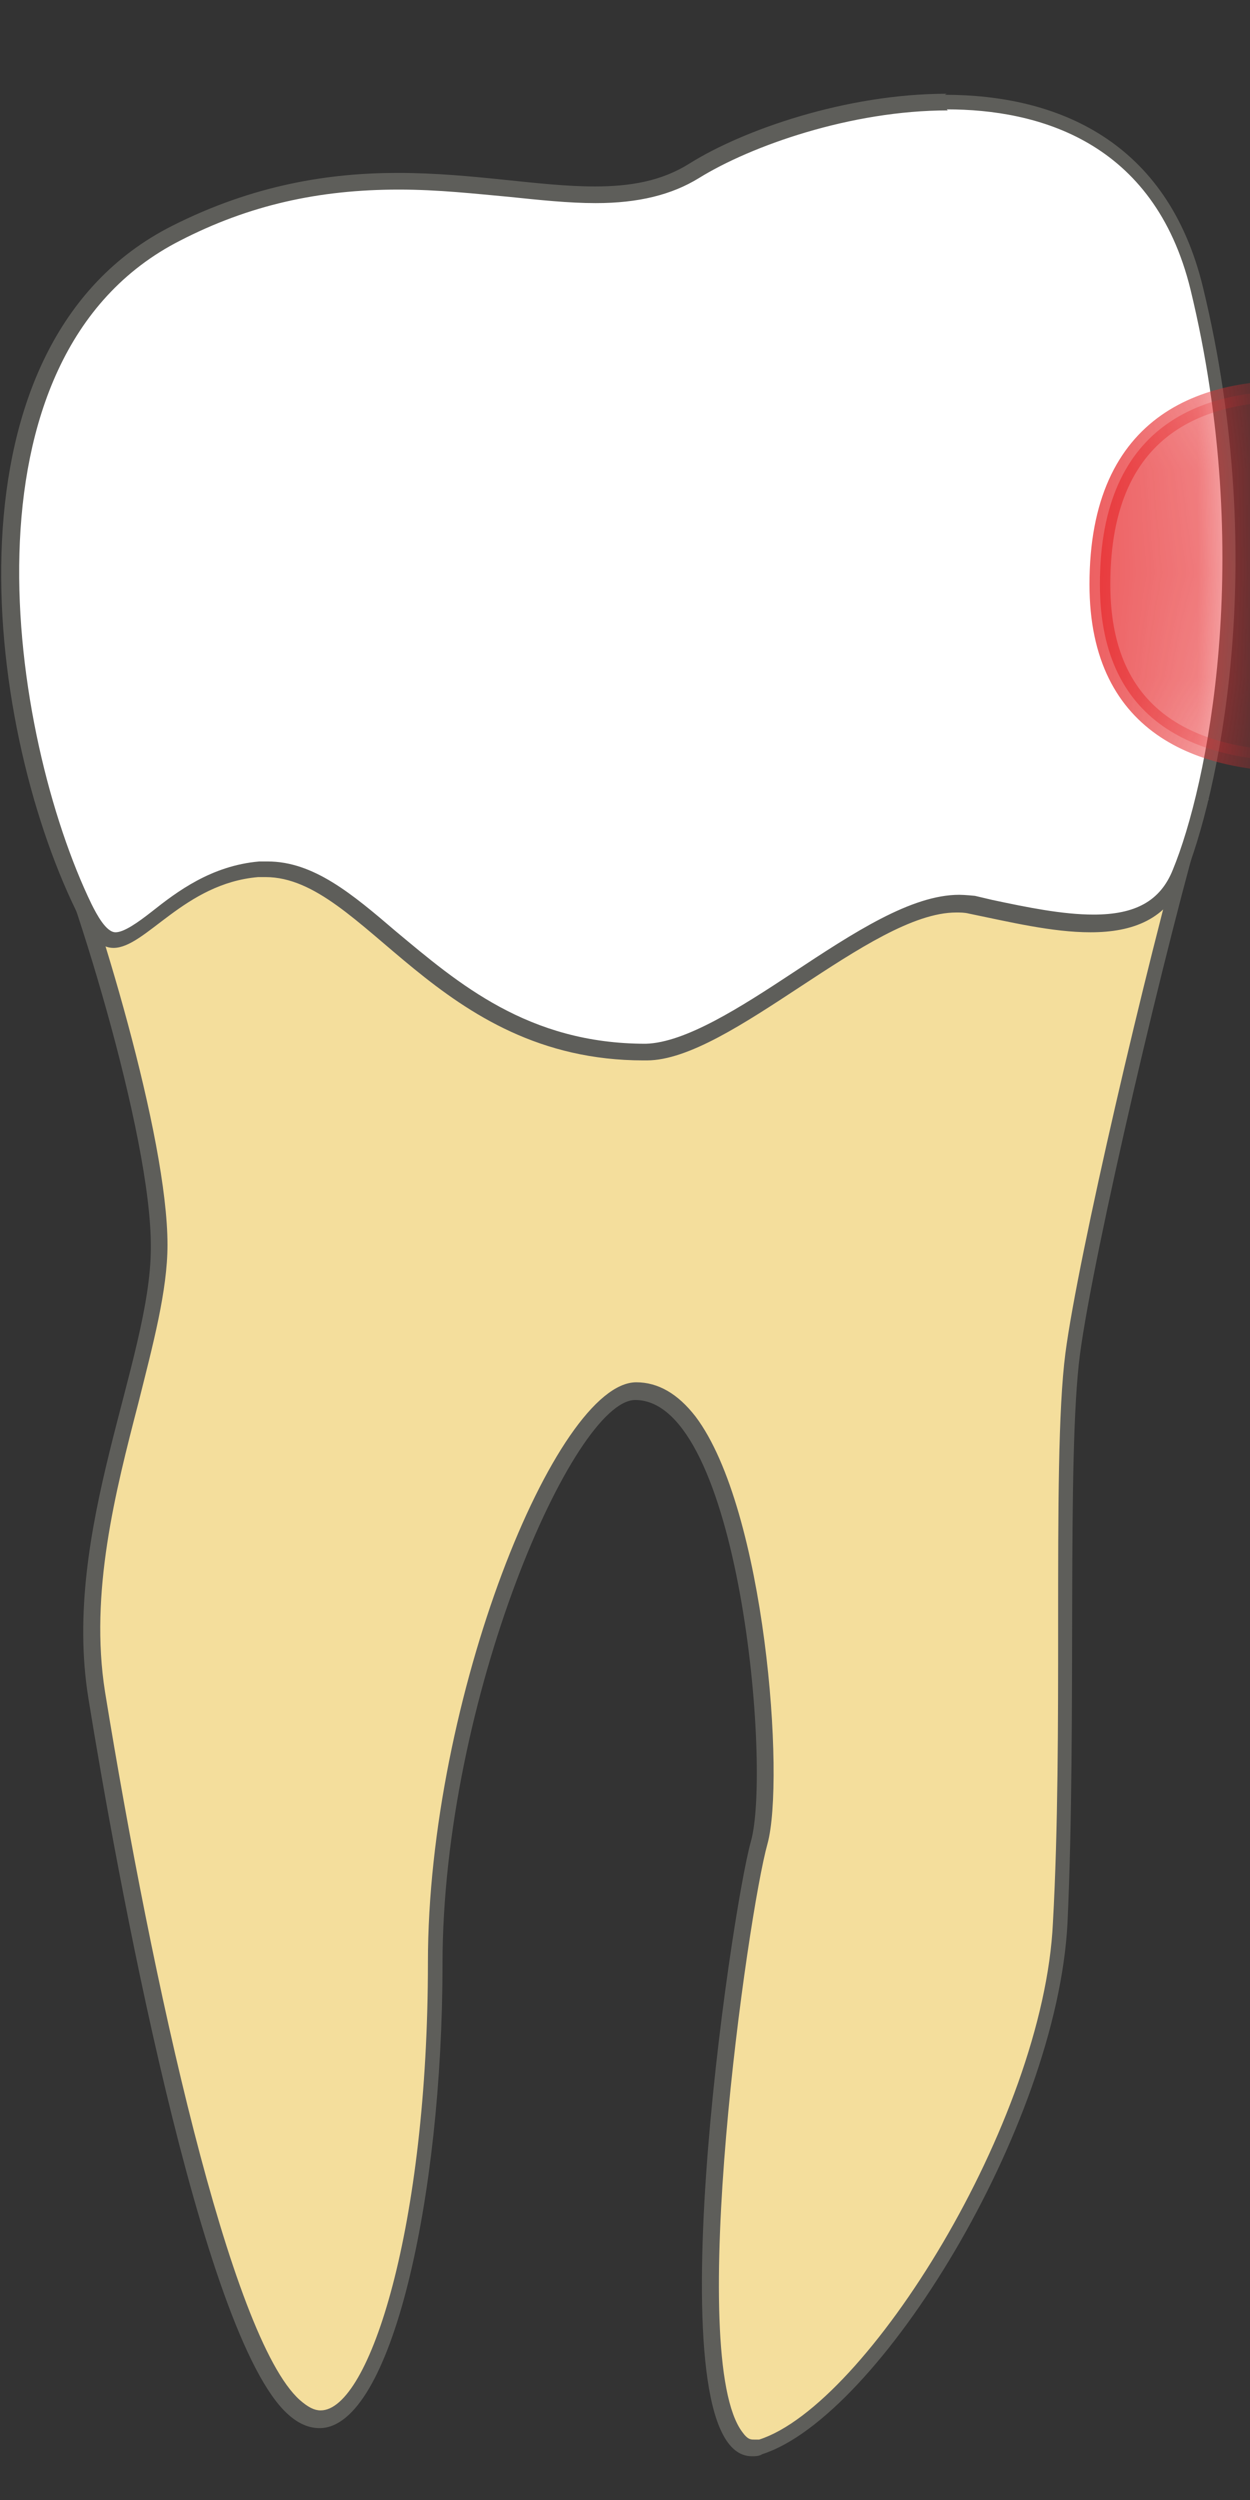 <svg width="12" height="24" viewBox="0 0 12 24" fill="none" xmlns="http://www.w3.org/2000/svg">
<rect x="0" y="0" width="12" height="24" fill="#333333" stroke="none"/>
<path d="M7.237 23.51C7.177 23.51 7.117 23.48 7.067 23.41C6.497 22.66 7.097 18.41 7.297 17.7C7.467 17.09 7.287 14.54 6.627 13.67C6.477 13.47 6.297 13.37 6.117 13.37C5.447 13.37 4.187 16.28 4.187 18.86C4.187 21.19 3.667 23.24 3.077 23.24C2.997 23.24 2.917 23.2 2.827 23.13C2.147 22.52 1.377 19.06 0.937 16.29C0.777 15.32 1.037 14.35 1.257 13.49C1.397 12.94 1.537 12.42 1.537 11.99C1.537 10.91 0.817 8.59 0.457 7.76H11.517C11.107 9.18 10.437 12.06 10.307 13.01C10.237 13.54 10.237 14.51 10.237 15.62C10.237 16.54 10.237 17.57 10.187 18.47C10.097 20.44 8.397 23.15 7.317 23.5H7.237V23.51Z" fill="#F4DE9C"/>
<path d="M11.408 7.83C10.998 9.28 10.348 12.07 10.228 12.99C10.158 13.53 10.158 14.49 10.158 15.61C10.158 16.52 10.158 17.56 10.108 18.46C10.018 20.37 8.318 23.09 7.288 23.42C7.268 23.42 7.248 23.42 7.238 23.42C7.208 23.42 7.178 23.42 7.128 23.35C6.578 22.63 7.178 18.38 7.368 17.7C7.538 17.08 7.348 14.49 6.678 13.6C6.508 13.38 6.318 13.27 6.108 13.27C5.338 13.27 4.108 16.31 4.108 18.84C4.108 21.37 3.548 23.14 3.078 23.14C3.018 23.14 2.958 23.11 2.878 23.04C2.208 22.44 1.458 19.01 1.008 16.24C0.858 15.29 1.108 14.32 1.328 13.47C1.468 12.91 1.608 12.39 1.608 11.95C1.608 10.91 0.938 8.71 0.568 7.8H11.418M11.608 7.68H0.328C0.678 8.41 1.458 10.9 1.448 11.98C1.448 13.06 0.588 14.69 0.848 16.3C1.108 17.91 1.928 22.44 2.768 23.18C2.868 23.27 2.968 23.31 3.068 23.31C3.758 23.31 4.248 21.09 4.248 18.86C4.248 16.31 5.508 13.44 6.098 13.44C7.098 13.44 7.408 16.98 7.208 17.68C7.018 18.36 6.248 23.58 7.218 23.58C7.248 23.58 7.288 23.58 7.318 23.56C8.438 23.2 10.148 20.42 10.248 18.46C10.338 16.5 10.238 13.98 10.368 13C10.498 12.02 11.198 9.03 11.598 7.67L11.608 7.68Z" fill="#5E5E5A"/>
<path d="M6.188 10.1C5.028 10.1 4.318 9.49 3.738 9C3.328 8.65 2.968 8.34 2.558 8.34C2.048 8.38 1.738 8.62 1.488 8.81C1.328 8.93 1.198 9.03 1.098 9.03C1.038 9.03 0.938 9 0.798 8.72C-0.152 6.74 -0.392 3.3 1.688 2.25C2.358 1.91 3.038 1.75 3.828 1.75C4.208 1.75 4.568 1.79 4.898 1.82C5.188 1.85 5.458 1.88 5.718 1.88C6.118 1.88 6.418 1.81 6.668 1.65C7.178 1.33 8.148 0.99 9.088 0.99C10.028 0.99 11.138 1.3 11.498 2.78C12.128 5.36 11.658 7.58 11.318 8.4C11.188 8.72 10.918 8.87 10.488 8.87C10.188 8.87 9.838 8.8 9.508 8.73L9.338 8.69C9.338 8.69 9.248 8.68 9.198 8.68C8.758 8.68 8.188 9.05 7.638 9.41C7.128 9.75 6.598 10.1 6.218 10.1H6.188Z" fill="white"/>
<path d="M9.089 1.05C9.959 1.05 11.079 1.35 11.429 2.78C12.049 5.34 11.589 7.55 11.259 8.35C11.139 8.65 10.899 8.78 10.499 8.78C10.199 8.78 9.859 8.71 9.529 8.64L9.359 8.6C9.359 8.6 9.259 8.59 9.209 8.59C8.749 8.59 8.199 8.95 7.609 9.34C7.109 9.67 6.579 10.01 6.199 10.02C5.069 10.02 4.399 9.44 3.799 8.94C3.379 8.58 3.009 8.27 2.569 8.27C2.539 8.27 2.509 8.27 2.489 8.27C2.029 8.31 1.699 8.56 1.459 8.75C1.319 8.86 1.189 8.95 1.109 8.95C1.019 8.95 0.929 8.78 0.879 8.68C0.099 7.07 -0.471 3.43 1.729 2.31C2.389 1.97 3.059 1.82 3.829 1.82C4.209 1.82 4.559 1.86 4.889 1.89C5.179 1.92 5.459 1.95 5.719 1.95C6.129 1.95 6.449 1.87 6.709 1.71C7.209 1.4 8.169 1.06 9.099 1.06M9.089 0.9C8.119 0.9 7.129 1.25 6.619 1.57C6.349 1.74 6.049 1.79 5.709 1.79C5.169 1.79 4.539 1.66 3.819 1.66C3.169 1.66 2.439 1.77 1.649 2.17C-0.581 3.3 -0.161 6.91 0.729 8.74C0.859 9 0.969 9.1 1.089 9.1C1.399 9.1 1.769 8.48 2.479 8.42C2.499 8.42 2.529 8.42 2.549 8.42C3.499 8.42 4.189 10.18 6.179 10.18C6.189 10.18 6.199 10.18 6.209 10.18C7.009 10.18 8.359 8.76 9.179 8.76C9.219 8.76 9.259 8.76 9.299 8.77C9.689 8.85 10.099 8.95 10.469 8.95C10.869 8.95 11.209 8.83 11.369 8.43C11.679 7.67 12.199 5.44 11.549 2.76C11.209 1.35 10.149 0.91 9.069 0.91L9.089 0.9Z" fill="#5E5E5A"/>
<mask id="mask0_230_558" style="mask-type:luminance" maskUnits="userSpaceOnUse" x="0" y="0" width="12" height="11">
<path d="M0.779 8.76C-0.101 6.93 -0.581 3.31 1.649 2.17C3.879 1.03 5.549 2.24 6.619 1.57C7.689 0.9 10.909 0.07 11.569 2.75C12.219 5.43 11.699 7.65 11.389 8.42C11.079 9.18 10.129 8.93 9.319 8.76C8.509 8.6 7.059 10.16 6.219 10.17C4.149 10.19 3.469 8.33 2.479 8.42C1.489 8.51 1.219 9.69 0.769 8.76H0.779Z" fill="white"/>
</mask>
<g mask="url(#mask0_230_558)">
<path opacity="0.75" d="M14.689 4.28C14.689 4.28 10.559 2.45 10.559 5.61C10.559 8.41 14.649 6.91 14.649 6.91L14.679 4.28H14.689Z" fill="#E62C2F" stroke="#E62C2F" stroke-width="0.2" stroke-linecap="round" stroke-linejoin="round"/>
</g>
</svg>
